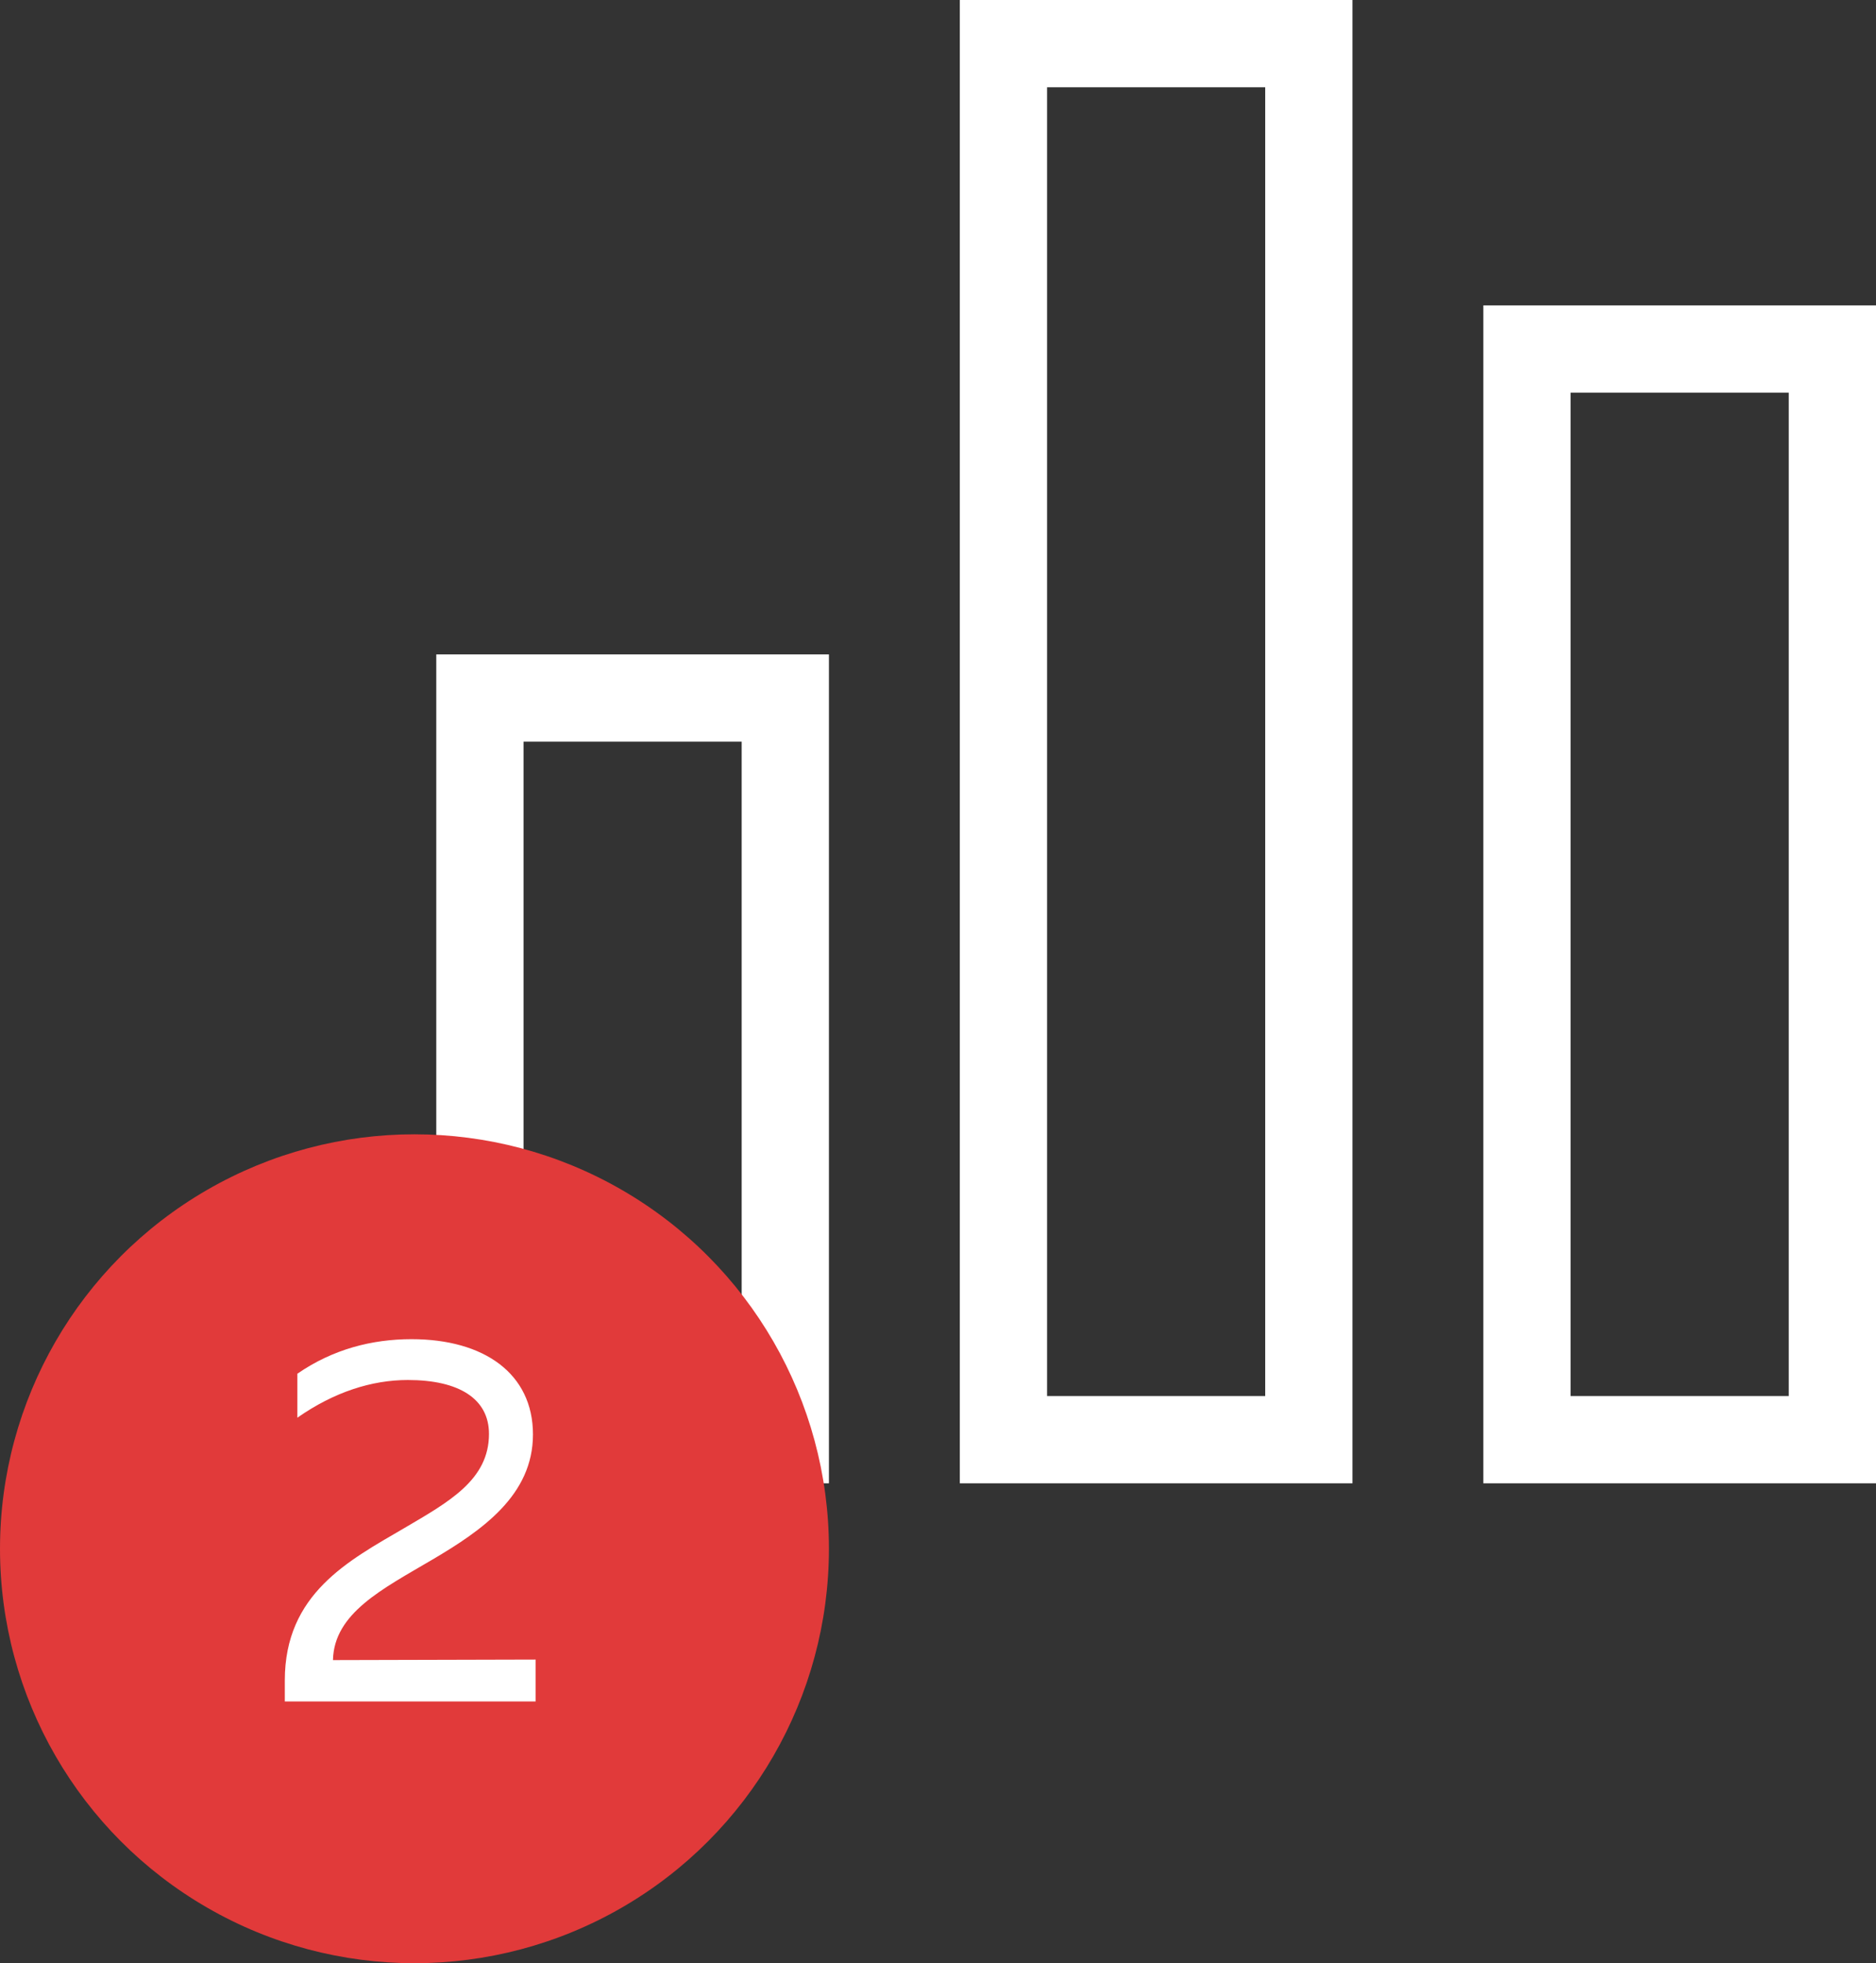 <svg width="43" height="45" viewBox="0 0 43 45" fill="none" xmlns="http://www.w3.org/2000/svg">
<rect x="0" y="0" width="43" height="45" fill="#333333" stroke="none"/>
<rect x="23" y="1" width="7" height="32" stroke="white" stroke-width="2"/>
<rect x="11" y="16" width="7" height="17" stroke="white" stroke-width="2"/>
<rect x="35" y="8" width="7" height="25" stroke="white" stroke-width="2"/>
<circle cx="9.5" cy="35.5" r="9.5" fill="#E13A3A"/>
<path d="M6.816 31.488V32.496C7.656 31.908 8.52 31.632 9.348 31.632C10.524 31.632 11.208 32.064 11.208 32.868C11.208 33.924 10.284 34.428 9.264 35.028C7.992 35.772 6.528 36.528 6.528 38.52V39H12.276V38.04L7.632 38.052C7.656 36.972 8.772 36.42 9.912 35.748C11.052 35.076 12.216 34.272 12.216 32.88C12.216 31.488 11.1 30.696 9.432 30.696C8.532 30.696 7.632 30.924 6.816 31.488Z" fill="white"/>
</svg>
